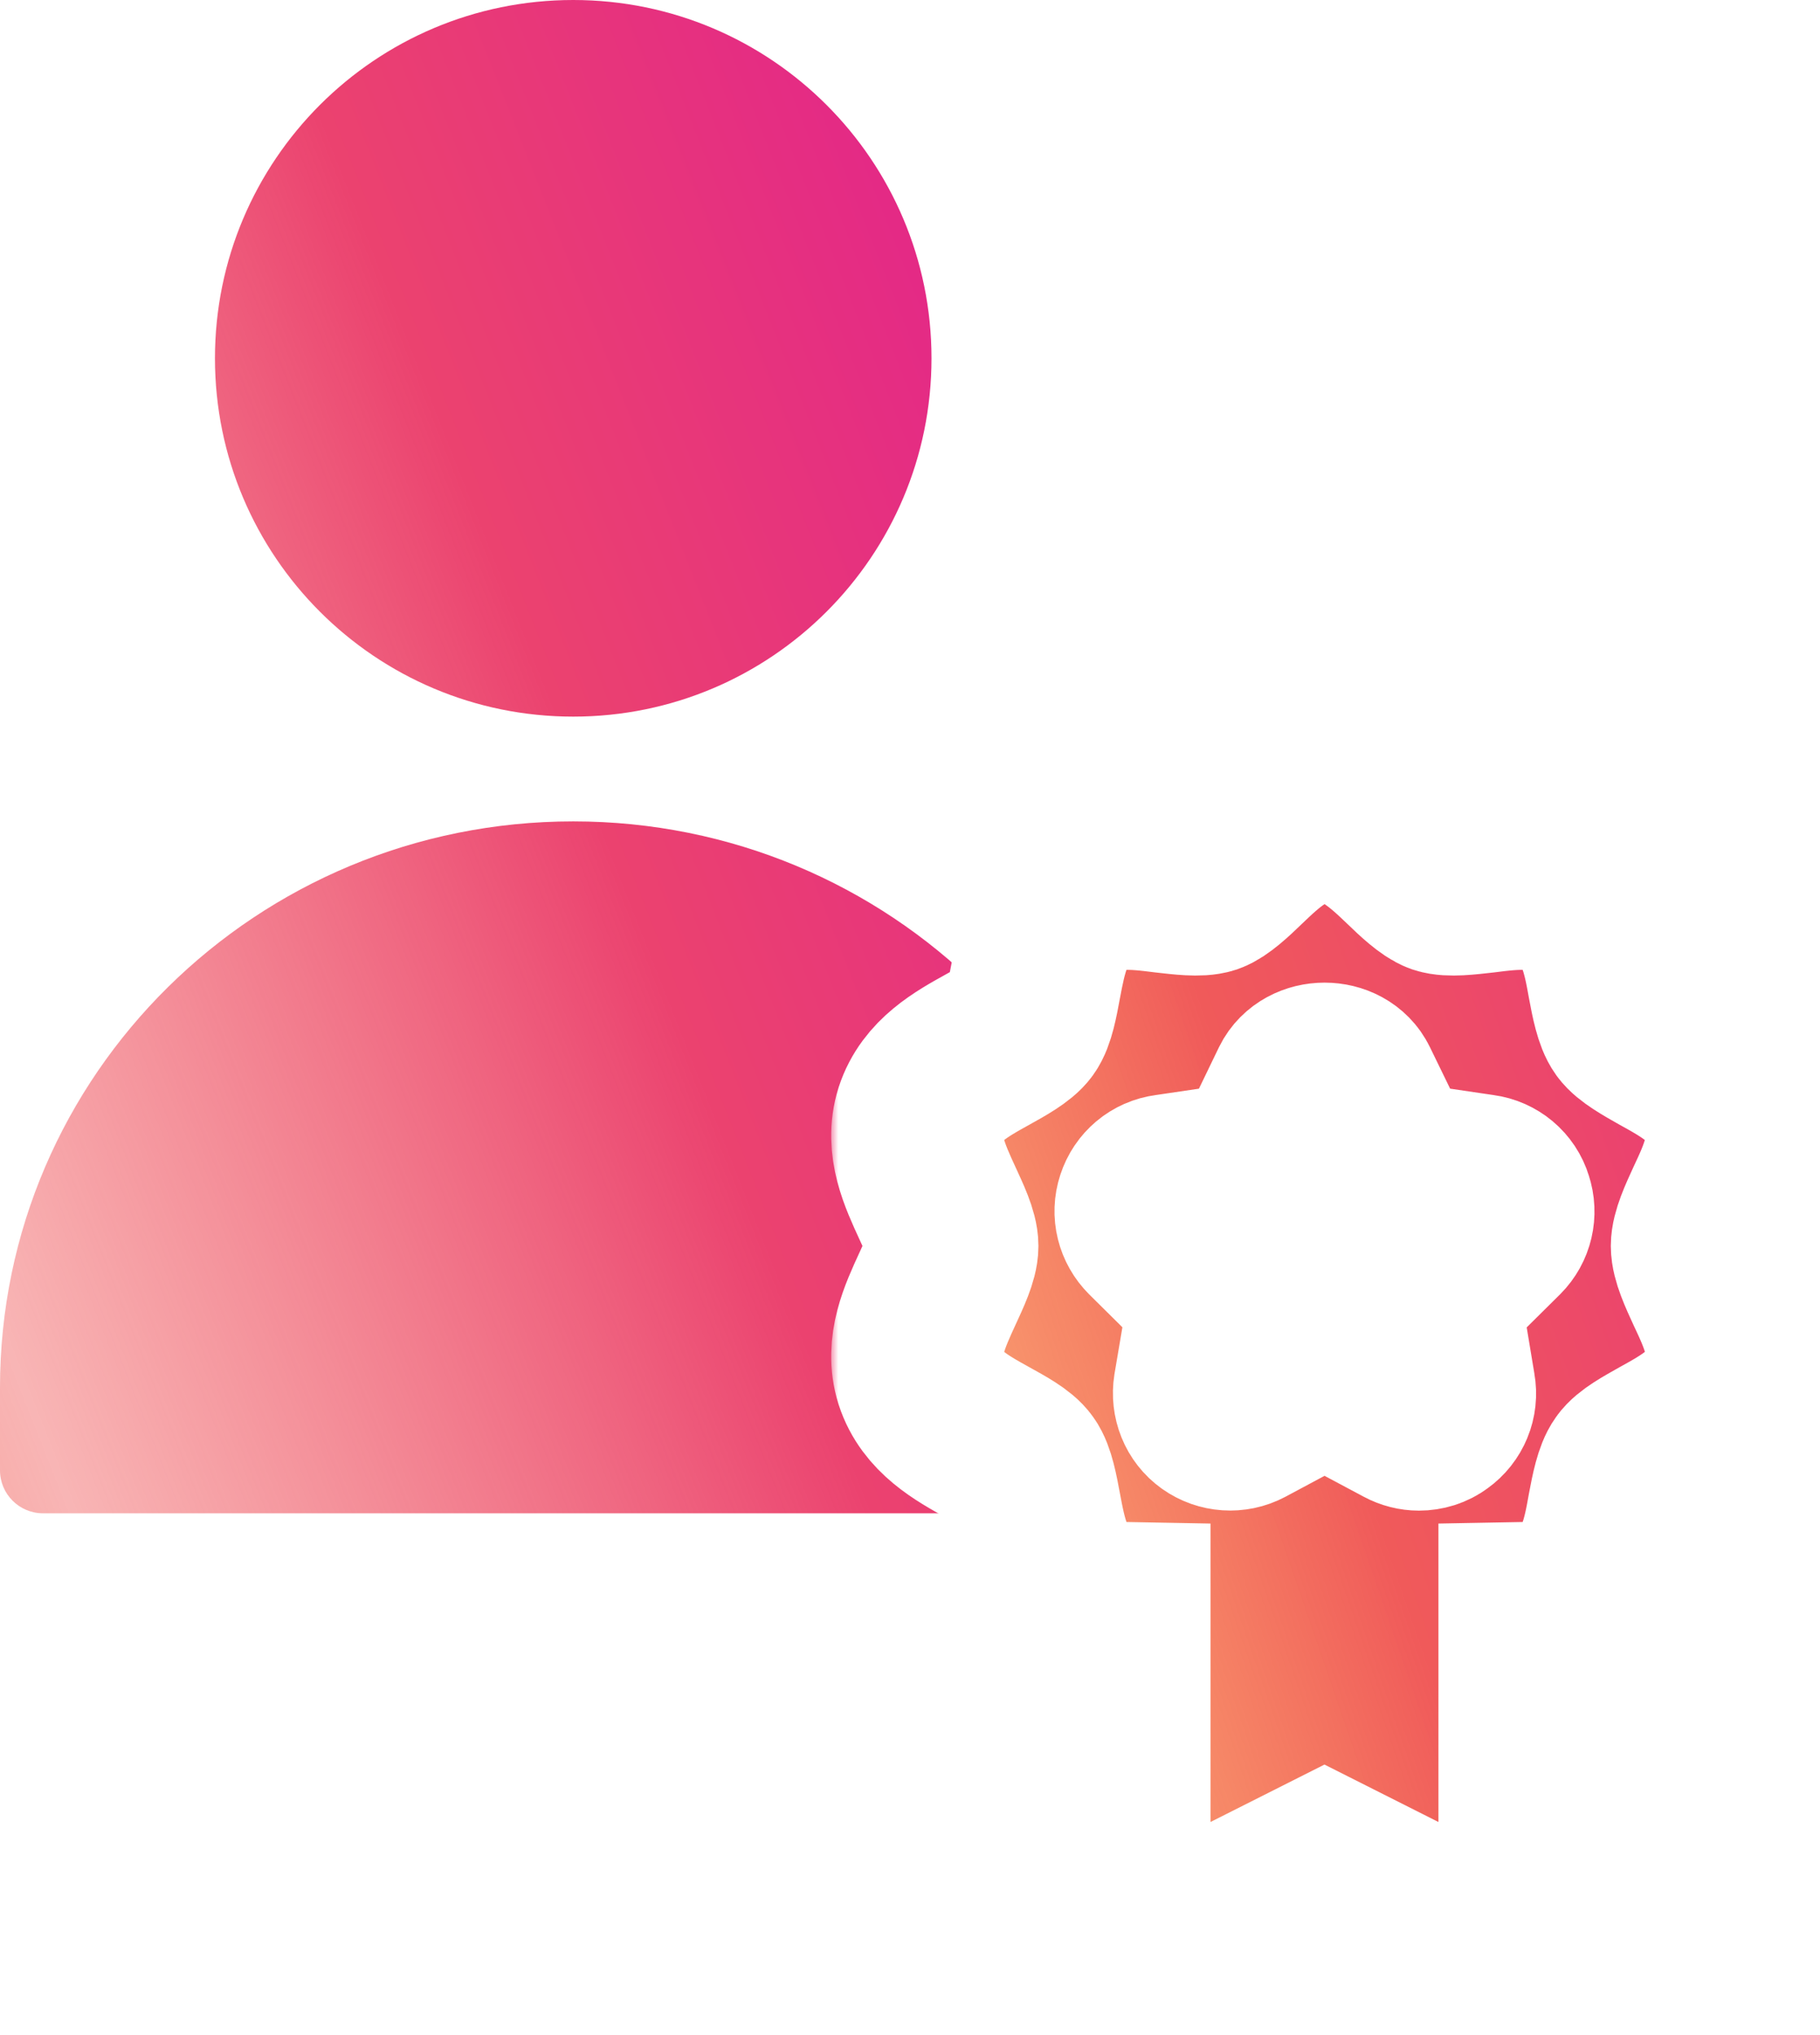 <svg width="127" height="142" viewBox="0 0 127 142" fill="none" xmlns="http://www.w3.org/2000/svg">
<rect width="127" height="142" fill="#1E1E1E"/>
<g clip-path="url(#clip0_0_1)">
<rect width="1440" height="1448" transform="translate(-180 -530)" fill="white"/>
<g opacity="0.3" filter="url(#filter0_f_0_1)">
<circle cx="-63.5" cy="333.5" r="197.5" fill="url(#paint0_linear_0_1)"/>
</g>
<g filter="url(#filter1_d_0_1)">
<rect x="-24" y="-38" width="355" height="364" rx="20" fill="white"/>
</g>
<path fill-rule="evenodd" clip-rule="evenodd" d="M40 50C53.807 50 65 38.808 65 25C65 11.193 53.807 0 40 0C26.193 0 15 11.193 15 25C15 38.807 26.193 50 40 50ZM80 102.586V96.809C80 74.988 62.091 57.31 40 57.31C17.907 57.31 0 74.993 0 96.809V102.586C0 104.243 1.343 105.586 3 105.586H77C78.657 105.586 80 104.243 80 102.586Z" fill="url(#paint1_linear_0_1)"/>
<mask id="path-4-outside-1_0_1" maskUnits="userSpaceOnUse" x="58" y="51" width="69" height="91" fill="black">
<rect fill="white" x="58" y="51" width="69" height="91"/>
<path d="M119.429 89.925C118.927 88.833 118.403 87.698 118.403 86.933C118.403 86.169 118.927 85.034 119.429 83.942C120.324 82.043 121.307 79.903 120.608 77.698C119.887 75.406 117.77 74.248 115.914 73.222C114.909 72.654 113.861 72.065 113.468 71.519C113.054 70.951 112.813 69.751 112.595 68.572C112.224 66.498 111.787 64.139 109.866 62.742C107.966 61.323 105.608 61.629 103.534 61.891C102.355 62.022 101.154 62.175 100.478 61.956C99.866 61.738 98.971 60.908 98.185 60.144C96.635 58.659 94.866 57 92.421 57C89.976 57 88.229 58.659 86.679 60.144C85.893 60.908 84.998 61.738 84.386 61.956C83.71 62.175 82.487 62.022 81.33 61.891C79.234 61.629 76.876 61.323 74.976 62.742C73.077 64.139 72.64 66.498 72.247 68.572C72.029 69.751 71.81 70.951 71.395 71.519C71.002 72.065 69.954 72.654 68.928 73.222C67.073 74.248 64.977 75.406 64.234 77.698C63.536 79.903 64.54 82.043 65.413 83.942C65.915 85.034 66.461 86.169 66.461 86.933C66.461 87.698 65.915 88.833 65.413 89.925C64.54 91.824 63.536 93.964 64.234 96.169C64.977 98.462 67.073 99.619 68.928 100.645C69.954 101.212 71.002 101.78 71.395 102.348C71.81 102.915 72.029 104.116 72.247 105.273C72.64 107.369 73.077 109.727 74.976 111.125C76.046 111.911 77.247 112.173 78.469 112.195V133.329C78.469 134.093 78.862 134.792 79.517 135.185C80.151 135.578 80.959 135.622 81.635 135.272L92.421 129.836L103.207 135.272C103.512 135.425 103.862 135.513 104.189 135.513C104.604 135.513 104.997 135.403 105.346 135.185C105.98 134.792 106.373 134.093 106.373 133.329V112.195C107.595 112.173 108.796 111.911 109.866 111.125C111.787 109.727 112.224 107.369 112.595 105.273C112.813 104.116 113.054 102.915 113.468 102.348C113.861 101.78 114.909 101.212 115.914 100.645C117.77 99.619 119.887 98.462 120.608 96.169C121.328 93.964 120.324 91.824 119.429 89.925ZM104.626 86.06L100.106 90.536L101.154 96.846C101.307 97.675 100.958 98.505 100.281 98.986C99.91 99.269 99.451 99.4 99.015 99.4C98.665 99.4 98.316 99.313 97.989 99.138L92.421 96.169L86.875 99.138C86.133 99.531 85.238 99.466 84.561 98.986C83.884 98.505 83.557 97.675 83.688 96.846L84.757 90.536L80.238 86.06C79.648 85.471 79.43 84.619 79.692 83.833C79.954 83.025 80.631 82.458 81.461 82.349L87.683 81.431L90.456 75.689C91.198 74.183 93.665 74.183 94.386 75.689L97.181 81.431L103.403 82.349C104.211 82.458 104.91 83.025 105.15 83.833C105.412 84.619 105.215 85.471 104.626 86.06Z"/>
</mask>
<path d="M119.429 89.925C118.927 88.833 118.403 87.698 118.403 86.933C118.403 86.169 118.927 85.034 119.429 83.942C120.324 82.043 121.307 79.903 120.608 77.698C119.887 75.406 117.77 74.248 115.914 73.222C114.909 72.654 113.861 72.065 113.468 71.519C113.054 70.951 112.813 69.751 112.595 68.572C112.224 66.498 111.787 64.139 109.866 62.742C107.966 61.323 105.608 61.629 103.534 61.891C102.355 62.022 101.154 62.175 100.478 61.956C99.866 61.738 98.971 60.908 98.185 60.144C96.635 58.659 94.866 57 92.421 57C89.976 57 88.229 58.659 86.679 60.144C85.893 60.908 84.998 61.738 84.386 61.956C83.71 62.175 82.487 62.022 81.33 61.891C79.234 61.629 76.876 61.323 74.976 62.742C73.077 64.139 72.64 66.498 72.247 68.572C72.029 69.751 71.81 70.951 71.395 71.519C71.002 72.065 69.954 72.654 68.928 73.222C67.073 74.248 64.977 75.406 64.234 77.698C63.536 79.903 64.54 82.043 65.413 83.942C65.915 85.034 66.461 86.169 66.461 86.933C66.461 87.698 65.915 88.833 65.413 89.925C64.54 91.824 63.536 93.964 64.234 96.169C64.977 98.462 67.073 99.619 68.928 100.645C69.954 101.212 71.002 101.78 71.395 102.348C71.81 102.915 72.029 104.116 72.247 105.273C72.64 107.369 73.077 109.727 74.976 111.125C76.046 111.911 77.247 112.173 78.469 112.195V133.329C78.469 134.093 78.862 134.792 79.517 135.185C80.151 135.578 80.959 135.622 81.635 135.272L92.421 129.836L103.207 135.272C103.512 135.425 103.862 135.513 104.189 135.513C104.604 135.513 104.997 135.403 105.346 135.185C105.98 134.792 106.373 134.093 106.373 133.329V112.195C107.595 112.173 108.796 111.911 109.866 111.125C111.787 109.727 112.224 107.369 112.595 105.273C112.813 104.116 113.054 102.915 113.468 102.348C113.861 101.78 114.909 101.212 115.914 100.645C117.77 99.619 119.887 98.462 120.608 96.169C121.328 93.964 120.324 91.824 119.429 89.925ZM104.626 86.06L100.106 90.536L101.154 96.846C101.307 97.675 100.958 98.505 100.281 98.986C99.91 99.269 99.451 99.4 99.015 99.4C98.665 99.4 98.316 99.313 97.989 99.138L92.421 96.169L86.875 99.138C86.133 99.531 85.238 99.466 84.561 98.986C83.884 98.505 83.557 97.675 83.688 96.846L84.757 90.536L80.238 86.06C79.648 85.471 79.43 84.619 79.692 83.833C79.954 83.025 80.631 82.458 81.461 82.349L87.683 81.431L90.456 75.689C91.198 74.183 93.665 74.183 94.386 75.689L97.181 81.431L103.403 82.349C104.211 82.458 104.91 83.025 105.15 83.833C105.412 84.619 105.215 85.471 104.626 86.06Z" fill="white"/>
<path d="M119.429 89.925C118.927 88.833 118.403 87.698 118.403 86.933C118.403 86.169 118.927 85.034 119.429 83.942C120.324 82.043 121.307 79.903 120.608 77.698C119.887 75.406 117.77 74.248 115.914 73.222C114.909 72.654 113.861 72.065 113.468 71.519C113.054 70.951 112.813 69.751 112.595 68.572C112.224 66.498 111.787 64.139 109.866 62.742C107.966 61.323 105.608 61.629 103.534 61.891C102.355 62.022 101.154 62.175 100.478 61.956C99.866 61.738 98.971 60.908 98.185 60.144C96.635 58.659 94.866 57 92.421 57C89.976 57 88.229 58.659 86.679 60.144C85.893 60.908 84.998 61.738 84.386 61.956C83.71 62.175 82.487 62.022 81.33 61.891C79.234 61.629 76.876 61.323 74.976 62.742C73.077 64.139 72.64 66.498 72.247 68.572C72.029 69.751 71.81 70.951 71.395 71.519C71.002 72.065 69.954 72.654 68.928 73.222C67.073 74.248 64.977 75.406 64.234 77.698C63.536 79.903 64.54 82.043 65.413 83.942C65.915 85.034 66.461 86.169 66.461 86.933C66.461 87.698 65.915 88.833 65.413 89.925C64.54 91.824 63.536 93.964 64.234 96.169C64.977 98.462 67.073 99.619 68.928 100.645C69.954 101.212 71.002 101.78 71.395 102.348C71.81 102.915 72.029 104.116 72.247 105.273C72.64 107.369 73.077 109.727 74.976 111.125C76.046 111.911 77.247 112.173 78.469 112.195V133.329C78.469 134.093 78.862 134.792 79.517 135.185C80.151 135.578 80.959 135.622 81.635 135.272L92.421 129.836L103.207 135.272C103.512 135.425 103.862 135.513 104.189 135.513C104.604 135.513 104.997 135.403 105.346 135.185C105.98 134.792 106.373 134.093 106.373 133.329V112.195C107.595 112.173 108.796 111.911 109.866 111.125C111.787 109.727 112.224 107.369 112.595 105.273C112.813 104.116 113.054 102.915 113.468 102.348C113.861 101.78 114.909 101.212 115.914 100.645C117.77 99.619 119.887 98.462 120.608 96.169C121.328 93.964 120.324 91.824 119.429 89.925ZM104.626 86.06L100.106 90.536L101.154 96.846C101.307 97.675 100.958 98.505 100.281 98.986C99.91 99.269 99.451 99.4 99.015 99.4C98.665 99.4 98.316 99.313 97.989 99.138L92.421 96.169L86.875 99.138C86.133 99.531 85.238 99.466 84.561 98.986C83.884 98.505 83.557 97.675 83.688 96.846L84.757 90.536L80.238 86.06C79.648 85.471 79.43 84.619 79.692 83.833C79.954 83.025 80.631 82.458 81.461 82.349L87.683 81.431L90.456 75.689C91.198 74.183 93.665 74.183 94.386 75.689L97.181 81.431L103.403 82.349C104.211 82.458 104.91 83.025 105.15 83.833C105.412 84.619 105.215 85.471 104.626 86.06Z" fill="url(#paint2_linear_0_1)"/>
<path d="M119.429 89.925C118.927 88.833 118.403 87.698 118.403 86.933C118.403 86.169 118.927 85.034 119.429 83.942C120.324 82.043 121.307 79.903 120.608 77.698C119.887 75.406 117.77 74.248 115.914 73.222C114.909 72.654 113.861 72.065 113.468 71.519C113.054 70.951 112.813 69.751 112.595 68.572C112.224 66.498 111.787 64.139 109.866 62.742C107.966 61.323 105.608 61.629 103.534 61.891C102.355 62.022 101.154 62.175 100.478 61.956C99.866 61.738 98.971 60.908 98.185 60.144C96.635 58.659 94.866 57 92.421 57C89.976 57 88.229 58.659 86.679 60.144C85.893 60.908 84.998 61.738 84.386 61.956C83.71 62.175 82.487 62.022 81.33 61.891C79.234 61.629 76.876 61.323 74.976 62.742C73.077 64.139 72.64 66.498 72.247 68.572C72.029 69.751 71.81 70.951 71.395 71.519C71.002 72.065 69.954 72.654 68.928 73.222C67.073 74.248 64.977 75.406 64.234 77.698C63.536 79.903 64.54 82.043 65.413 83.942C65.915 85.034 66.461 86.169 66.461 86.933C66.461 87.698 65.915 88.833 65.413 89.925C64.54 91.824 63.536 93.964 64.234 96.169C64.977 98.462 67.073 99.619 68.928 100.645C69.954 101.212 71.002 101.78 71.395 102.348C71.81 102.915 72.029 104.116 72.247 105.273C72.64 107.369 73.077 109.727 74.976 111.125C76.046 111.911 77.247 112.173 78.469 112.195V133.329C78.469 134.093 78.862 134.792 79.517 135.185C80.151 135.578 80.959 135.622 81.635 135.272L92.421 129.836L103.207 135.272C103.512 135.425 103.862 135.513 104.189 135.513C104.604 135.513 104.997 135.403 105.346 135.185C105.98 134.792 106.373 134.093 106.373 133.329V112.195C107.595 112.173 108.796 111.911 109.866 111.125C111.787 109.727 112.224 107.369 112.595 105.273C112.813 104.116 113.054 102.915 113.468 102.348C113.861 101.78 114.909 101.212 115.914 100.645C117.77 99.619 119.887 98.462 120.608 96.169C121.328 93.964 120.324 91.824 119.429 89.925ZM104.626 86.06L100.106 90.536L101.154 96.846C101.307 97.675 100.958 98.505 100.281 98.986C99.91 99.269 99.451 99.4 99.015 99.4C98.665 99.4 98.316 99.313 97.989 99.138L92.421 96.169L86.875 99.138C86.133 99.531 85.238 99.466 84.561 98.986C83.884 98.505 83.557 97.675 83.688 96.846L84.757 90.536L80.238 86.06C79.648 85.471 79.43 84.619 79.692 83.833C79.954 83.025 80.631 82.458 81.461 82.349L87.683 81.431L90.456 75.689C91.198 74.183 93.665 74.183 94.386 75.689L97.181 81.431L103.403 82.349C104.211 82.458 104.91 83.025 105.15 83.833C105.412 84.619 105.215 85.471 104.626 86.06Z" stroke="white" stroke-width="12" mask="url(#path-4-outside-1_0_1)"/>
</g>
<defs>
<filter id="filter0_f_0_1" x="-661" y="-264" width="1195" height="1195" filterUnits="userSpaceOnUse" color-interpolation-filters="sRGB">
<feFlood flood-opacity="0" result="BackgroundImageFix"/>
<feBlend mode="normal" in="SourceGraphic" in2="BackgroundImageFix" result="shape"/>
<feGaussianBlur stdDeviation="200" result="effect1_foregroundBlur_0_1"/>
</filter>
<filter id="filter1_d_0_1" x="-84" y="-93" width="475" height="484" filterUnits="userSpaceOnUse" color-interpolation-filters="sRGB">
<feFlood flood-opacity="0" result="BackgroundImageFix"/>
<feColorMatrix in="SourceAlpha" type="matrix" values="0 0 0 0 0 0 0 0 0 0 0 0 0 0 0 0 0 0 127 0" result="hardAlpha"/>
<feOffset dy="5"/>
<feGaussianBlur stdDeviation="30"/>
<feComposite in2="hardAlpha" operator="out"/>
<feColorMatrix type="matrix" values="0 0 0 0 0.506 0 0 0 0 0.478 0 0 0 0 0.6 0 0 0 0.14 0"/>
<feBlend mode="normal" in2="BackgroundImageFix" result="effect1_dropShadow_0_1"/>
<feBlend mode="normal" in="SourceGraphic" in2="effect1_dropShadow_0_1" result="shape"/>
</filter>
<linearGradient id="paint0_linear_0_1" x1="-353" y1="680.5" x2="148.165" y2="422.671" gradientUnits="userSpaceOnUse">
<stop stop-color="#FFA41B"/>
<stop offset="0.25" stop-color="#FA8732"/>
<stop offset="0.473" stop-color="#F26550"/>
<stop offset="0.582" stop-color="#EA426F"/>
<stop offset="0.806" stop-color="#E01C93"/>
<stop offset="1" stop-color="#E11F8F"/>
</linearGradient>
<linearGradient id="paint1_linear_0_1" x1="-83.791" y1="222.919" x2="136.613" y2="135.839" gradientUnits="userSpaceOnUse">
<stop stop-color="#FFCD01"/>
<stop offset="0.281" stop-color="#F87F39"/>
<stop offset="0.531" stop-color="#F05A5A" stop-opacity="0.45"/>
<stop offset="0.75" stop-color="#EB426F"/>
<stop offset="1" stop-color="#DF1995"/>
</linearGradient>
<linearGradient id="paint2_linear_0_1" x1="47.53" y1="158.513" x2="160.044" y2="119.851" gradientUnits="userSpaceOnUse">
<stop stop-color="#FFCD01" stop-opacity="0.15"/>
<stop offset="0.281" stop-color="#F87F39" stop-opacity="0.69"/>
<stop offset="0.531" stop-color="#F05A5A"/>
<stop offset="0.75" stop-color="#EB426F"/>
<stop offset="1" stop-color="#DF1995"/>
</linearGradient>
<clipPath id="clip0_0_1">
<rect width="1440" height="1448" fill="white" transform="translate(-180 -530)"/>
</clipPath>
</defs>
</svg>
